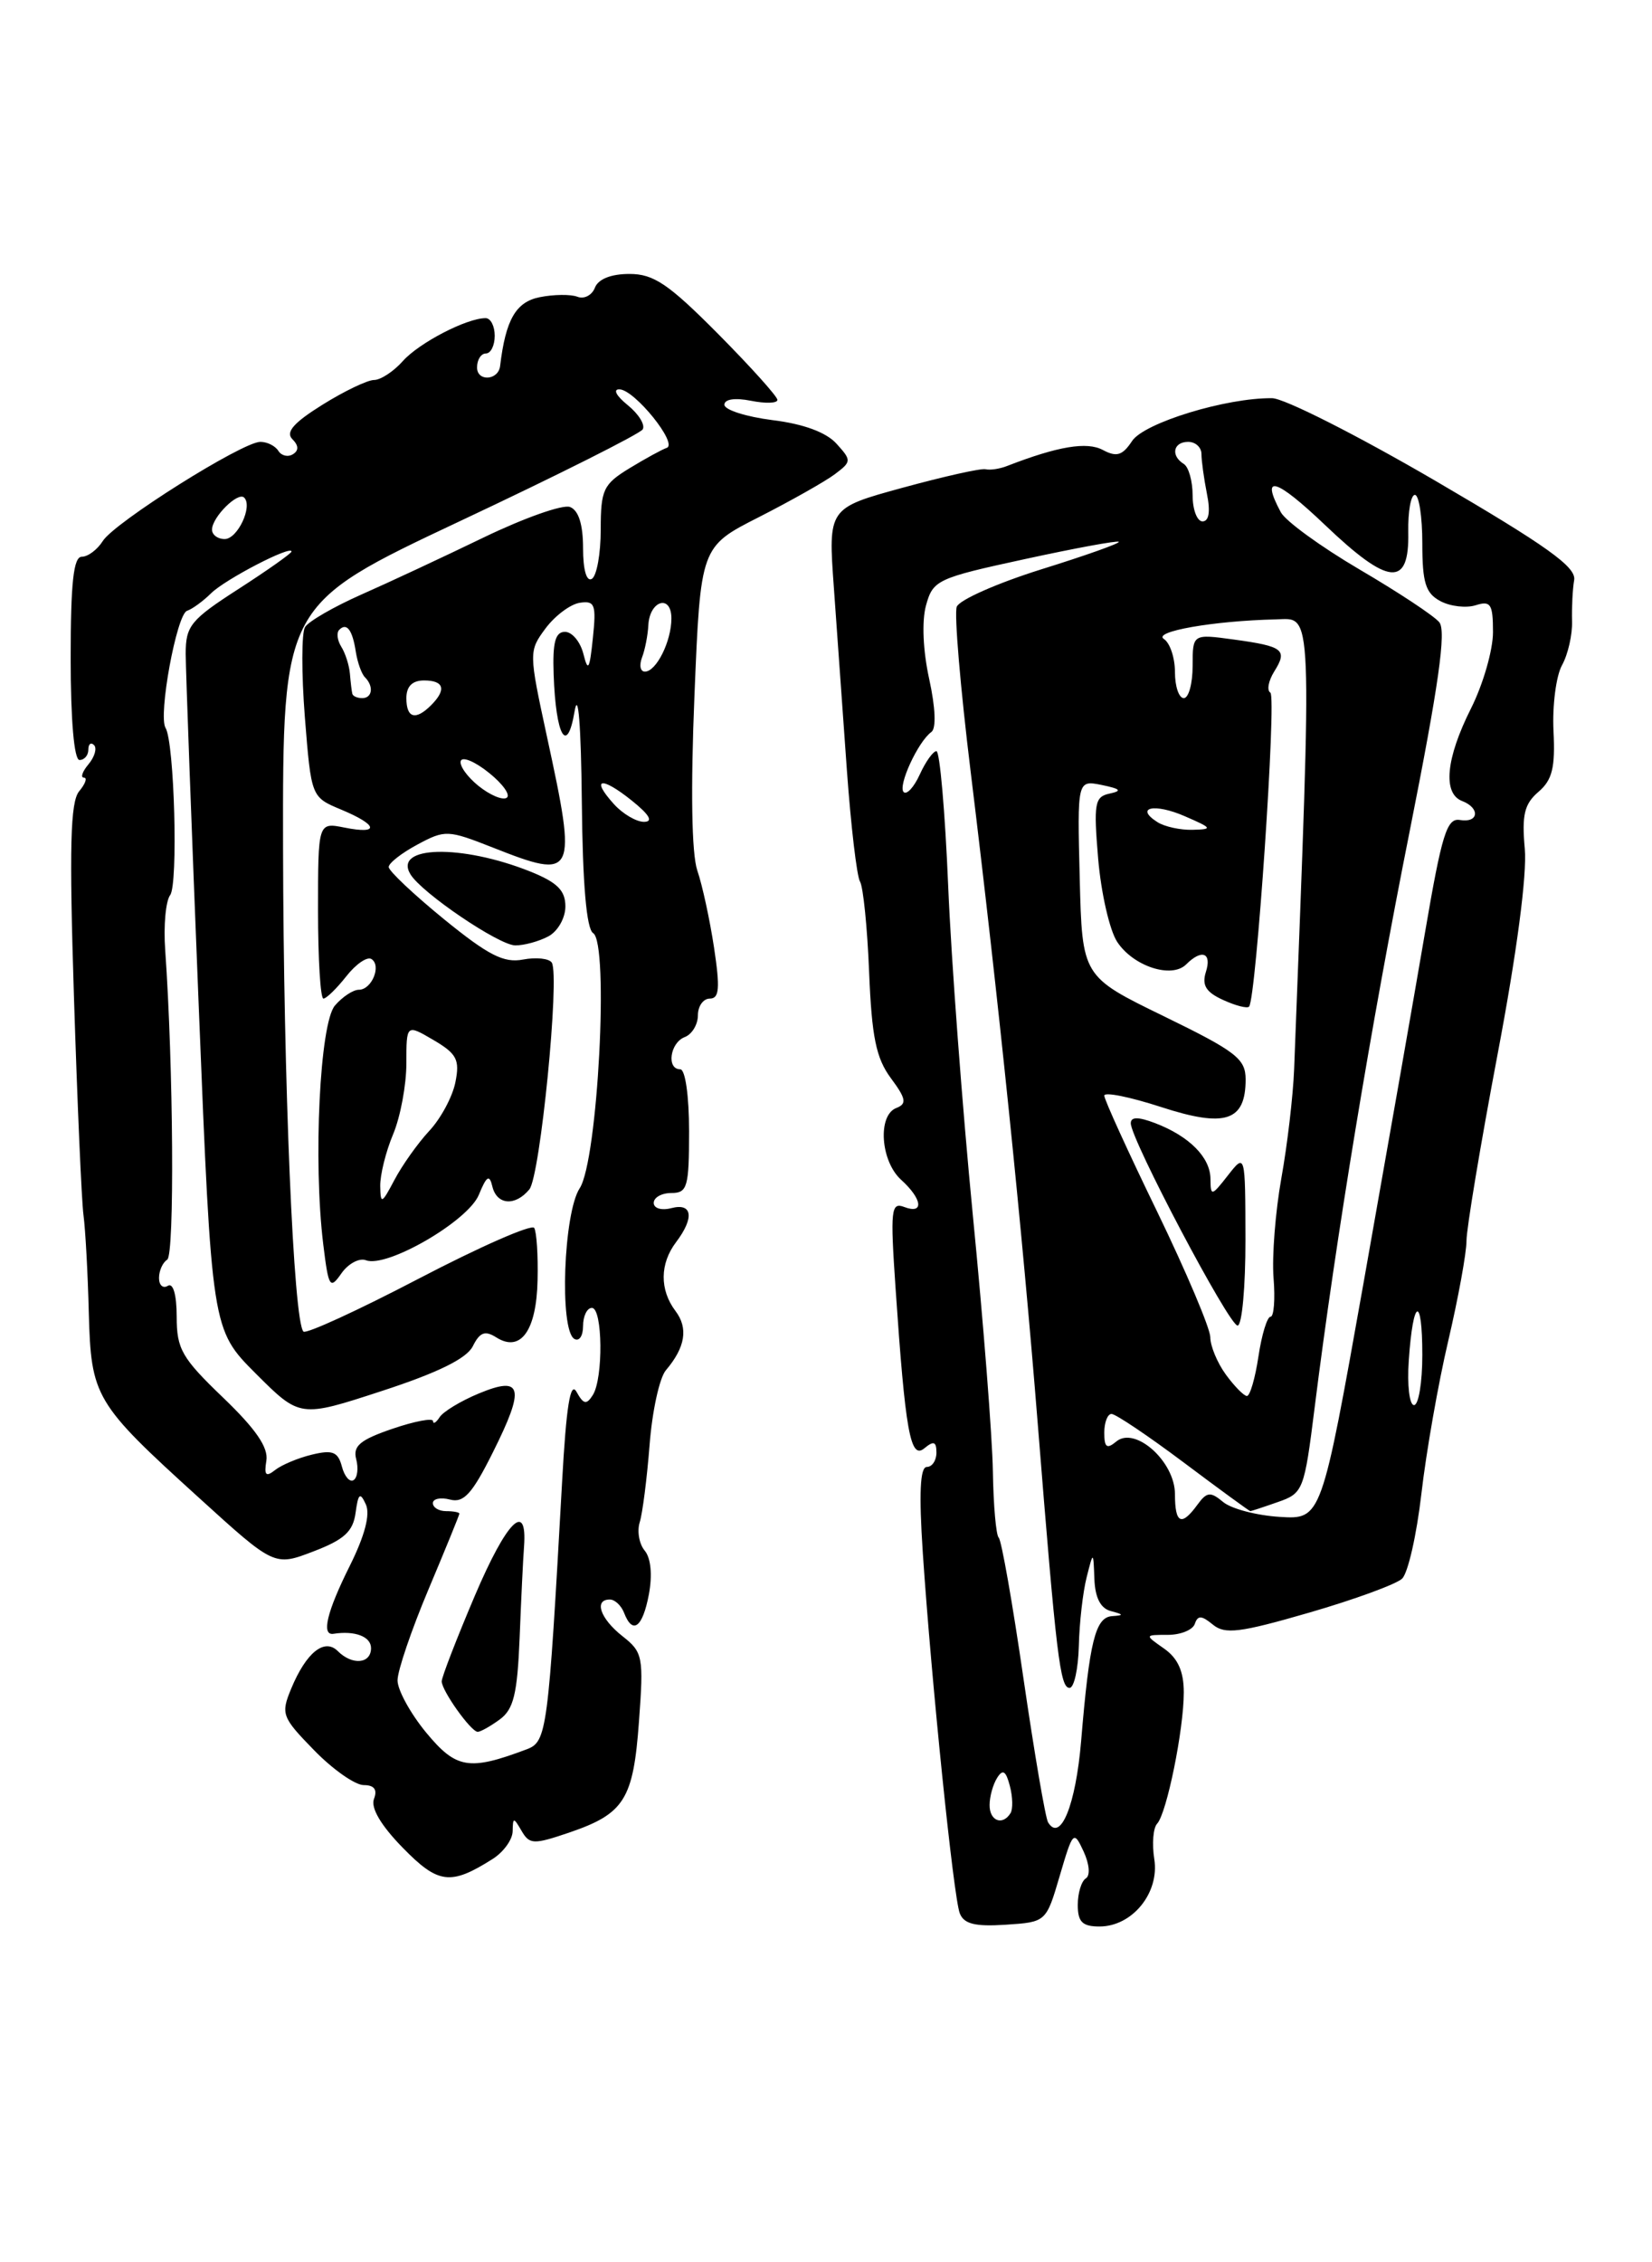 <?xml version="1.0" encoding="UTF-8" standalone="no"?>
<!DOCTYPE svg PUBLIC "-//W3C//DTD SVG 1.1//EN" "http://www.w3.org/Graphics/SVG/1.1/DTD/svg11.dtd" >
<svg xmlns="http://www.w3.org/2000/svg" xmlns:xlink="http://www.w3.org/1999/xlink" version="1.1" viewBox="0 0 187 256">
 <g >
 <path fill="currentColor"
d=" M 119.96 212.26 C 121.45 207.19 121.54 207.10 122.66 209.51 C 123.32 210.94 123.43 212.24 122.91 212.56 C 122.41 212.87 122.00 214.22 122.00 215.56 C 122.00 217.49 122.52 218.00 124.46 218.00 C 128.17 218.00 131.27 214.19 130.66 210.37 C 130.39 208.65 130.53 206.85 130.98 206.37 C 132.07 205.20 134.00 195.71 134.00 191.51 C 134.00 189.13 133.33 187.65 131.78 186.56 C 129.55 185.00 129.55 185.00 132.19 185.00 C 133.65 185.00 135.02 184.44 135.25 183.75 C 135.58 182.77 136.02 182.79 137.29 183.84 C 138.66 184.97 140.34 184.76 148.21 182.48 C 153.32 181.00 158.05 179.27 158.71 178.64 C 159.38 178.01 160.36 173.68 160.90 169.00 C 161.44 164.32 162.80 156.55 163.94 151.71 C 165.07 146.88 166.00 141.79 166.00 140.42 C 166.00 139.04 167.58 129.56 169.51 119.36 C 171.70 107.83 172.86 99.00 172.60 96.05 C 172.25 92.22 172.55 90.98 174.14 89.61 C 175.71 88.27 176.06 86.87 175.85 82.71 C 175.71 79.85 176.14 76.50 176.81 75.28 C 177.49 74.06 178.00 71.81 177.95 70.28 C 177.91 68.75 178.01 66.66 178.19 65.63 C 178.43 64.16 175.10 61.78 162.50 54.42 C 153.70 49.29 145.38 45.07 144.00 45.06 C 138.81 45.00 129.52 47.84 128.15 49.90 C 127.06 51.55 126.40 51.75 124.84 50.92 C 123.04 49.95 119.75 50.50 114.00 52.73 C 113.17 53.06 112.08 53.22 111.56 53.10 C 111.05 52.97 106.83 53.92 102.18 55.19 C 93.74 57.50 93.74 57.50 94.39 66.50 C 94.74 71.45 95.41 80.72 95.86 87.10 C 96.32 93.48 96.99 99.17 97.35 99.76 C 97.71 100.35 98.18 104.96 98.38 110.00 C 98.68 117.35 99.17 119.74 100.84 122.00 C 102.57 124.33 102.67 124.91 101.46 125.38 C 99.32 126.20 99.67 131.39 102.00 133.50 C 104.42 135.69 104.62 137.45 102.35 136.58 C 100.86 136.01 100.77 136.89 101.37 145.72 C 102.48 162.04 103.05 165.20 104.63 163.89 C 105.69 163.01 106.00 163.12 106.00 164.38 C 106.00 165.27 105.51 166.00 104.91 166.00 C 104.15 166.00 104.01 168.96 104.46 175.75 C 105.43 190.22 107.93 214.66 108.64 216.50 C 109.10 217.71 110.36 218.03 113.84 217.80 C 118.42 217.50 118.42 217.50 119.96 212.26 Z  M 55.75 210.37 C 56.99 209.59 58.01 208.18 58.03 207.23 C 58.06 205.62 58.13 205.62 59.04 207.18 C 59.94 208.73 60.40 208.74 64.41 207.38 C 70.68 205.24 71.69 203.64 72.33 194.78 C 72.87 187.46 72.77 186.96 70.45 185.14 C 67.94 183.16 67.20 181.00 69.03 181.00 C 69.60 181.00 70.32 181.68 70.64 182.50 C 71.61 185.02 72.74 184.18 73.45 180.42 C 73.86 178.24 73.68 176.31 72.98 175.47 C 72.35 174.72 72.10 173.27 72.41 172.27 C 72.73 171.27 73.23 167.33 73.53 163.52 C 73.82 159.71 74.65 155.90 75.38 155.05 C 77.58 152.46 77.93 150.29 76.46 148.35 C 74.66 145.96 74.68 143.00 76.53 140.56 C 78.62 137.80 78.38 136.09 76.00 136.71 C 74.88 137.00 74.00 136.74 74.00 136.12 C 74.00 135.50 74.90 135.00 76.00 135.00 C 77.81 135.00 78.00 134.33 78.00 128.00 C 78.00 124.00 77.57 121.00 77.00 121.00 C 75.42 121.00 75.84 118.00 77.50 117.36 C 78.33 117.05 79.00 115.93 79.00 114.89 C 79.00 113.85 79.61 113.00 80.35 113.00 C 81.42 113.00 81.52 111.84 80.83 107.25 C 80.35 104.09 79.50 100.15 78.93 98.50 C 78.29 96.59 78.17 89.36 78.61 78.69 C 79.30 61.87 79.30 61.87 85.90 58.52 C 89.53 56.67 93.39 54.49 94.49 53.67 C 96.40 52.23 96.41 52.11 94.68 50.20 C 93.52 48.92 90.95 47.97 87.44 47.54 C 84.45 47.16 82.00 46.38 82.00 45.80 C 82.00 45.17 83.19 44.99 85.00 45.35 C 86.65 45.68 88.00 45.64 88.00 45.25 C 88.00 44.87 84.97 41.50 81.28 37.78 C 75.67 32.13 74.00 31.00 71.25 31.00 C 69.17 31.00 67.71 31.58 67.34 32.56 C 67.01 33.41 66.12 33.88 65.36 33.58 C 64.60 33.29 62.68 33.31 61.09 33.63 C 58.39 34.17 57.24 36.17 56.61 41.42 C 56.41 43.06 54.00 43.21 54.00 41.58 C 54.00 40.71 54.45 40.00 55.00 40.00 C 55.55 40.00 56.00 39.10 56.00 38.00 C 56.00 36.90 55.54 36.00 54.97 36.00 C 52.83 36.00 47.43 38.80 45.60 40.86 C 44.55 42.04 43.08 43.00 42.34 43.00 C 41.60 43.00 38.97 44.26 36.50 45.80 C 33.26 47.82 32.30 48.90 33.09 49.69 C 33.81 50.41 33.84 50.98 33.16 51.40 C 32.60 51.75 31.86 51.58 31.51 51.02 C 31.16 50.46 30.25 50.00 29.47 50.00 C 27.44 50.00 12.94 59.12 11.63 61.23 C 11.02 62.20 9.95 63.00 9.26 63.00 C 8.32 63.00 8.00 65.92 8.00 74.50 C 8.00 81.50 8.39 86.00 9.00 86.00 C 9.55 86.00 10.00 85.48 10.00 84.83 C 10.00 84.19 10.29 83.96 10.64 84.31 C 11.00 84.66 10.72 85.64 10.02 86.48 C 9.32 87.31 9.09 88.00 9.50 88.00 C 9.91 88.00 9.67 88.69 8.96 89.54 C 7.96 90.75 7.83 95.81 8.37 112.79 C 8.75 124.73 9.23 135.85 9.45 137.50 C 9.67 139.15 9.94 144.10 10.05 148.50 C 10.31 158.09 10.70 158.76 22.48 169.45 C 31.06 177.25 31.06 177.25 35.47 175.56 C 38.95 174.23 39.96 173.32 40.25 171.19 C 40.55 168.98 40.76 168.81 41.41 170.23 C 41.93 171.36 41.30 173.76 39.60 177.18 C 36.99 182.40 36.35 185.10 37.75 184.88 C 40.17 184.50 42.00 185.19 42.00 186.50 C 42.00 188.28 39.87 188.47 38.24 186.84 C 36.73 185.33 34.66 186.99 32.96 191.09 C 31.77 193.96 31.91 194.32 35.56 198.06 C 37.67 200.23 40.20 202.00 41.17 202.00 C 42.37 202.00 42.74 202.51 42.33 203.57 C 41.95 204.58 43.12 206.56 45.57 209.07 C 49.60 213.20 50.99 213.38 55.75 210.37 Z  M 118.64 206.22 C 118.34 205.74 117.09 198.41 115.85 189.92 C 114.62 181.44 113.36 174.28 113.05 174.00 C 112.75 173.72 112.45 170.35 112.39 166.50 C 112.33 162.65 111.31 149.60 110.12 137.50 C 108.94 125.40 107.68 108.64 107.33 100.25 C 106.98 91.86 106.38 85.00 106.00 85.00 C 105.63 85.00 104.78 86.18 104.12 87.63 C 103.46 89.08 102.64 89.97 102.29 89.63 C 101.61 88.94 103.92 83.91 105.43 82.83 C 105.99 82.43 105.89 80.07 105.18 76.83 C 104.48 73.64 104.33 70.30 104.82 68.51 C 105.61 65.64 106.08 65.42 116.00 63.27 C 121.69 62.03 126.48 61.15 126.64 61.31 C 126.81 61.47 122.87 62.87 117.89 64.42 C 112.91 65.98 108.60 67.88 108.30 68.66 C 108.00 69.44 108.71 77.82 109.87 87.29 C 113.03 113.12 115.72 139.23 117.46 161.00 C 119.58 187.54 120.00 191.00 121.07 191.00 C 121.58 191.00 122.05 188.86 122.12 186.25 C 122.18 183.64 122.58 180.15 123.00 178.50 C 123.76 175.50 123.76 175.50 123.88 178.68 C 123.96 180.80 124.58 182.01 125.75 182.31 C 127.22 182.70 127.24 182.79 125.88 182.88 C 123.99 183.02 123.32 185.72 122.38 197.01 C 121.77 204.25 120.05 208.51 118.64 206.22 Z  M 112.02 204.25 C 112.02 203.29 112.41 201.90 112.88 201.17 C 113.51 200.16 113.87 200.39 114.31 202.09 C 114.64 203.33 114.67 204.72 114.39 205.17 C 113.49 206.63 112.00 206.06 112.02 204.25 Z  M 133.00 169.07 C 133.00 165.39 128.49 161.35 126.36 163.12 C 125.29 164.01 125.00 163.80 125.00 162.12 C 125.00 160.96 125.37 160.00 125.82 160.00 C 126.28 160.00 129.96 162.47 134.00 165.50 C 138.04 168.53 141.43 171.00 141.53 171.00 C 141.62 171.00 143.03 170.54 144.65 169.97 C 147.52 168.97 147.64 168.66 148.82 159.22 C 151.22 140.08 155.17 116.13 159.56 94.11 C 162.85 77.57 163.73 71.38 162.92 70.41 C 162.32 69.68 158.26 67.00 153.89 64.44 C 149.53 61.88 145.51 58.96 144.98 57.96 C 142.63 53.58 144.42 54.10 150.00 59.42 C 157.21 66.30 159.54 66.50 159.41 60.22 C 159.37 57.90 159.70 56.00 160.16 56.00 C 160.62 56.00 161.00 58.46 161.00 61.46 C 161.00 65.94 161.37 67.13 163.04 68.02 C 164.16 68.62 165.96 68.83 167.04 68.49 C 168.74 67.95 169.00 68.34 169.00 71.54 C 169.00 73.56 167.88 77.45 166.50 80.19 C 163.67 85.82 163.29 89.79 165.50 90.64 C 167.58 91.44 167.39 93.15 165.26 92.79 C 163.78 92.54 163.21 94.38 161.31 105.50 C 160.09 112.65 156.95 130.52 154.34 145.22 C 149.58 171.94 149.58 171.94 144.86 171.65 C 142.27 171.49 139.39 170.74 138.46 169.97 C 137.01 168.76 136.61 168.81 135.53 170.29 C 133.73 172.76 133.00 172.41 133.00 169.07 Z  M 159.47 153.93 C 159.95 146.87 161.00 146.47 161.00 153.33 C 161.00 156.45 160.58 159.00 160.06 159.00 C 159.54 159.00 159.27 156.72 159.47 153.93 Z  M 138.75 155.53 C 137.79 154.21 137.00 152.31 137.00 151.31 C 136.99 150.32 134.29 143.94 131.00 137.14 C 127.70 130.35 125.00 124.43 125.00 123.98 C 125.00 123.54 127.89 124.12 131.43 125.27 C 138.71 127.64 141.00 126.88 141.00 122.13 C 140.99 119.81 139.92 118.98 131.75 115.00 C 122.50 110.50 122.50 110.50 122.22 99.38 C 121.94 88.27 121.94 88.27 124.72 88.83 C 126.84 89.27 127.06 89.49 125.61 89.80 C 123.91 90.16 123.78 90.89 124.31 97.20 C 124.64 101.05 125.60 105.27 126.46 106.58 C 128.28 109.35 132.63 110.77 134.27 109.13 C 136.04 107.36 137.20 107.81 136.50 109.99 C 136.03 111.49 136.51 112.27 138.44 113.15 C 139.85 113.80 141.18 114.14 141.39 113.91 C 142.19 113.03 144.52 78.82 143.80 78.38 C 143.38 78.12 143.58 77.05 144.23 76.00 C 145.78 73.53 145.29 73.14 139.67 72.37 C 135.00 71.73 135.00 71.73 135.00 75.36 C 135.00 77.36 134.55 79.00 134.00 79.00 C 133.45 79.00 133.00 77.68 133.00 76.06 C 133.00 74.44 132.44 72.76 131.75 72.31 C 130.43 71.47 137.37 70.25 144.41 70.09 C 148.64 69.99 148.54 67.72 146.49 121.00 C 146.37 124.03 145.72 129.58 145.04 133.35 C 144.37 137.11 143.97 142.17 144.16 144.60 C 144.36 147.02 144.20 149.00 143.82 149.00 C 143.44 149.00 142.82 151.03 142.45 153.50 C 142.08 155.97 141.49 157.99 141.14 157.97 C 140.79 157.95 139.71 156.85 138.75 155.53 Z  M 140.98 140.25 C 140.96 130.50 140.96 130.50 139.00 133.00 C 137.14 135.38 137.04 135.40 137.02 133.40 C 137.00 130.96 134.62 128.57 130.75 127.09 C 128.83 126.36 128.00 126.37 128.00 127.11 C 128.00 128.93 139.12 150.00 140.09 150.00 C 140.59 150.00 140.99 145.61 140.98 140.25 Z  M 131.03 93.04 C 128.38 91.36 130.69 90.86 134.13 92.37 C 137.24 93.72 137.31 93.84 135.00 93.90 C 133.62 93.94 131.84 93.55 131.03 93.04 Z  M 135.00 56.06 C 135.00 54.44 134.55 52.84 134.00 52.50 C 132.49 51.57 132.80 50.00 134.50 50.00 C 135.32 50.00 136.00 50.62 136.00 51.38 C 136.00 52.13 136.28 54.16 136.62 55.88 C 137.03 57.89 136.85 59.00 136.12 59.00 C 135.51 59.00 135.00 57.68 135.00 56.06 Z  M 48.25 196.07 C 46.46 193.90 45.00 191.24 45.00 190.15 C 45.00 189.05 46.58 184.42 48.50 179.86 C 50.42 175.30 52.00 171.43 52.00 171.28 C 52.00 171.13 51.33 171.00 50.50 171.00 C 49.67 171.00 49.00 170.59 49.00 170.09 C 49.00 169.60 49.87 169.41 50.94 169.69 C 52.49 170.10 53.45 169.04 55.79 164.35 C 59.47 157.00 59.14 155.63 54.19 157.69 C 52.16 158.53 50.17 159.74 49.77 160.36 C 49.36 160.99 49.02 161.19 49.02 160.81 C 49.01 160.43 46.94 160.82 44.42 161.68 C 40.76 162.93 39.93 163.63 40.32 165.12 C 40.59 166.15 40.46 167.22 40.02 167.49 C 39.58 167.76 38.99 167.06 38.70 165.95 C 38.26 164.29 37.65 164.04 35.33 164.60 C 33.77 164.97 31.89 165.76 31.15 166.34 C 30.10 167.17 29.88 166.95 30.15 165.30 C 30.40 163.80 28.96 161.71 25.25 158.15 C 20.58 153.67 20.00 152.66 20.00 149.00 C 20.00 146.51 19.60 145.13 19.00 145.50 C 18.45 145.84 18.00 145.44 18.00 144.62 C 18.00 143.79 18.42 142.86 18.93 142.54 C 19.77 142.03 19.63 120.72 18.70 107.50 C 18.50 104.75 18.76 101.96 19.26 101.29 C 20.18 100.08 19.74 84.01 18.74 82.37 C 17.89 80.97 19.99 69.54 21.17 69.12 C 21.77 68.92 23.00 68.02 23.91 67.12 C 25.52 65.54 33.00 61.66 33.00 62.41 C 33.00 62.61 30.30 64.52 27.01 66.64 C 21.56 70.15 21.02 70.82 21.02 74.00 C 21.03 75.92 21.69 93.91 22.50 113.97 C 23.97 150.44 23.97 150.44 28.96 155.44 C 33.96 160.43 33.96 160.43 43.23 157.40 C 49.58 155.33 52.82 153.73 53.52 152.34 C 54.31 150.75 54.90 150.53 56.18 151.34 C 58.93 153.08 60.73 150.59 60.85 144.87 C 60.92 142.06 60.74 139.39 60.47 138.95 C 60.19 138.50 54.32 141.08 47.42 144.68 C 40.53 148.28 34.64 150.98 34.35 150.68 C 33.22 149.56 32.09 122.51 32.04 95.96 C 32.00 68.42 32.00 68.42 52.09 58.96 C 63.15 53.76 72.44 49.09 72.75 48.59 C 73.06 48.09 72.30 46.85 71.05 45.84 C 69.74 44.78 69.35 44.02 70.14 44.06 C 71.86 44.13 76.78 50.24 75.47 50.68 C 74.94 50.86 73.04 51.90 71.25 52.99 C 68.29 54.80 68.00 55.41 68.00 59.93 C 68.00 62.65 67.55 65.16 67.00 65.50 C 66.40 65.87 66.00 64.50 66.00 62.03 C 66.00 59.34 65.49 57.74 64.52 57.37 C 63.71 57.06 59.33 58.61 54.77 60.81 C 50.22 63.01 43.97 65.93 40.88 67.29 C 37.79 68.66 34.93 70.31 34.53 70.96 C 34.13 71.60 34.12 76.20 34.51 81.17 C 35.23 90.20 35.23 90.20 38.61 91.61 C 42.81 93.36 43.01 94.45 39.00 93.65 C 36.00 93.05 36.00 93.05 36.00 103.03 C 36.00 108.51 36.27 113.00 36.61 113.00 C 36.94 113.00 38.10 111.87 39.19 110.49 C 40.27 109.11 41.55 108.22 42.04 108.52 C 43.21 109.25 42.09 112.00 40.62 112.00 C 39.97 112.00 38.76 112.80 37.91 113.79 C 36.20 115.79 35.44 131.40 36.59 140.80 C 37.19 145.71 37.35 145.95 38.65 144.09 C 39.42 142.99 40.67 142.32 41.43 142.61 C 43.78 143.51 52.97 138.19 54.20 135.21 C 55.08 133.06 55.40 132.86 55.73 134.25 C 56.23 136.36 58.32 136.53 59.92 134.59 C 61.15 133.12 63.39 110.44 62.46 108.93 C 62.16 108.46 60.70 108.30 59.21 108.58 C 57.03 109.00 55.28 108.10 50.25 104.01 C 46.81 101.20 44.00 98.55 44.00 98.11 C 44.00 97.67 45.46 96.53 47.25 95.57 C 50.38 93.89 50.69 93.90 55.79 95.91 C 65.15 99.61 65.35 99.20 61.91 83.34 C 59.85 73.80 59.85 73.68 61.76 71.10 C 62.83 69.67 64.57 68.37 65.63 68.21 C 67.34 67.95 67.51 68.41 67.11 72.21 C 66.74 75.78 66.56 76.08 66.04 74.00 C 65.69 72.62 64.76 71.50 63.95 71.50 C 62.86 71.50 62.54 72.69 62.67 76.31 C 62.91 83.29 64.19 85.54 65.04 80.50 C 65.45 78.06 65.77 82.02 65.86 90.69 C 65.95 100.08 66.39 105.12 67.14 105.59 C 68.96 106.71 67.67 131.33 65.62 134.46 C 63.79 137.25 63.31 150.46 65.00 151.50 C 65.55 151.84 66.00 151.19 66.00 150.06 C 66.00 148.93 66.45 148.00 67.00 148.00 C 68.22 148.00 68.31 155.97 67.10 157.87 C 66.39 158.99 66.05 158.92 65.26 157.50 C 64.56 156.25 64.10 159.13 63.63 167.63 C 62.05 195.98 61.91 197.09 59.62 197.95 C 53.09 200.41 51.64 200.16 48.25 196.07 Z  M 56.56 194.58 C 58.14 193.43 58.56 191.70 58.82 185.33 C 58.99 181.02 59.21 176.38 59.32 175.00 C 59.70 169.75 57.36 172.10 53.75 180.57 C 51.69 185.42 50.00 189.78 50.00 190.26 C 50.00 191.31 53.28 195.92 54.06 195.97 C 54.37 195.99 55.49 195.36 56.56 194.58 Z  M 62.07 105.96 C 63.14 105.39 64.00 103.88 64.00 102.57 C 64.00 100.76 63.08 99.85 60.02 98.62 C 52.23 95.51 44.46 95.69 46.47 98.95 C 47.78 101.07 56.46 106.95 58.32 106.98 C 59.31 106.99 61.00 106.53 62.07 105.96 Z  M 43.04 134.22 C 43.02 132.96 43.67 130.32 44.50 128.35 C 45.33 126.37 46.00 122.76 46.00 120.32 C 46.00 115.89 46.00 115.89 49.07 117.69 C 51.71 119.24 52.06 119.92 51.55 122.46 C 51.23 124.09 49.90 126.57 48.60 127.96 C 47.30 129.36 45.53 131.85 44.66 133.50 C 43.21 136.24 43.08 136.31 43.04 134.22 Z  M 69.49 90.99 C 66.83 88.05 68.04 87.81 71.50 90.58 C 73.52 92.20 73.98 92.99 72.90 93.00 C 72.03 93.00 70.49 92.10 69.49 90.99 Z  M 54.16 88.93 C 52.87 87.89 51.97 86.61 52.16 86.10 C 52.35 85.58 53.79 86.19 55.36 87.46 C 56.93 88.72 57.83 89.99 57.35 90.28 C 56.88 90.58 55.44 89.96 54.16 88.93 Z  M 46.00 79.00 C 46.00 77.67 46.67 77.00 48.00 77.00 C 50.27 77.00 50.56 78.04 48.80 79.80 C 47.04 81.56 46.00 81.27 46.00 79.00 Z  M 39.88 78.50 C 39.81 78.22 39.69 77.21 39.61 76.25 C 39.53 75.29 39.09 73.91 38.63 73.18 C 38.18 72.46 38.07 71.60 38.40 71.27 C 39.25 70.41 39.90 71.28 40.28 73.78 C 40.47 74.97 40.93 76.26 41.31 76.64 C 42.33 77.66 42.15 79.00 41.00 79.00 C 40.45 79.00 39.94 78.78 39.88 78.50 Z  M 72.67 74.41 C 73.01 73.54 73.33 71.89 73.39 70.74 C 73.54 67.93 76.00 67.21 76.00 69.98 C 76.00 72.57 74.29 76.00 73.00 76.00 C 72.48 76.00 72.34 75.29 72.67 74.41 Z  M 24.00 59.93 C 24.00 58.53 26.94 55.60 27.64 56.31 C 28.63 57.30 26.89 61.00 25.43 61.00 C 24.64 61.00 24.00 60.52 24.00 59.93 Z "/>
</g>
</svg>